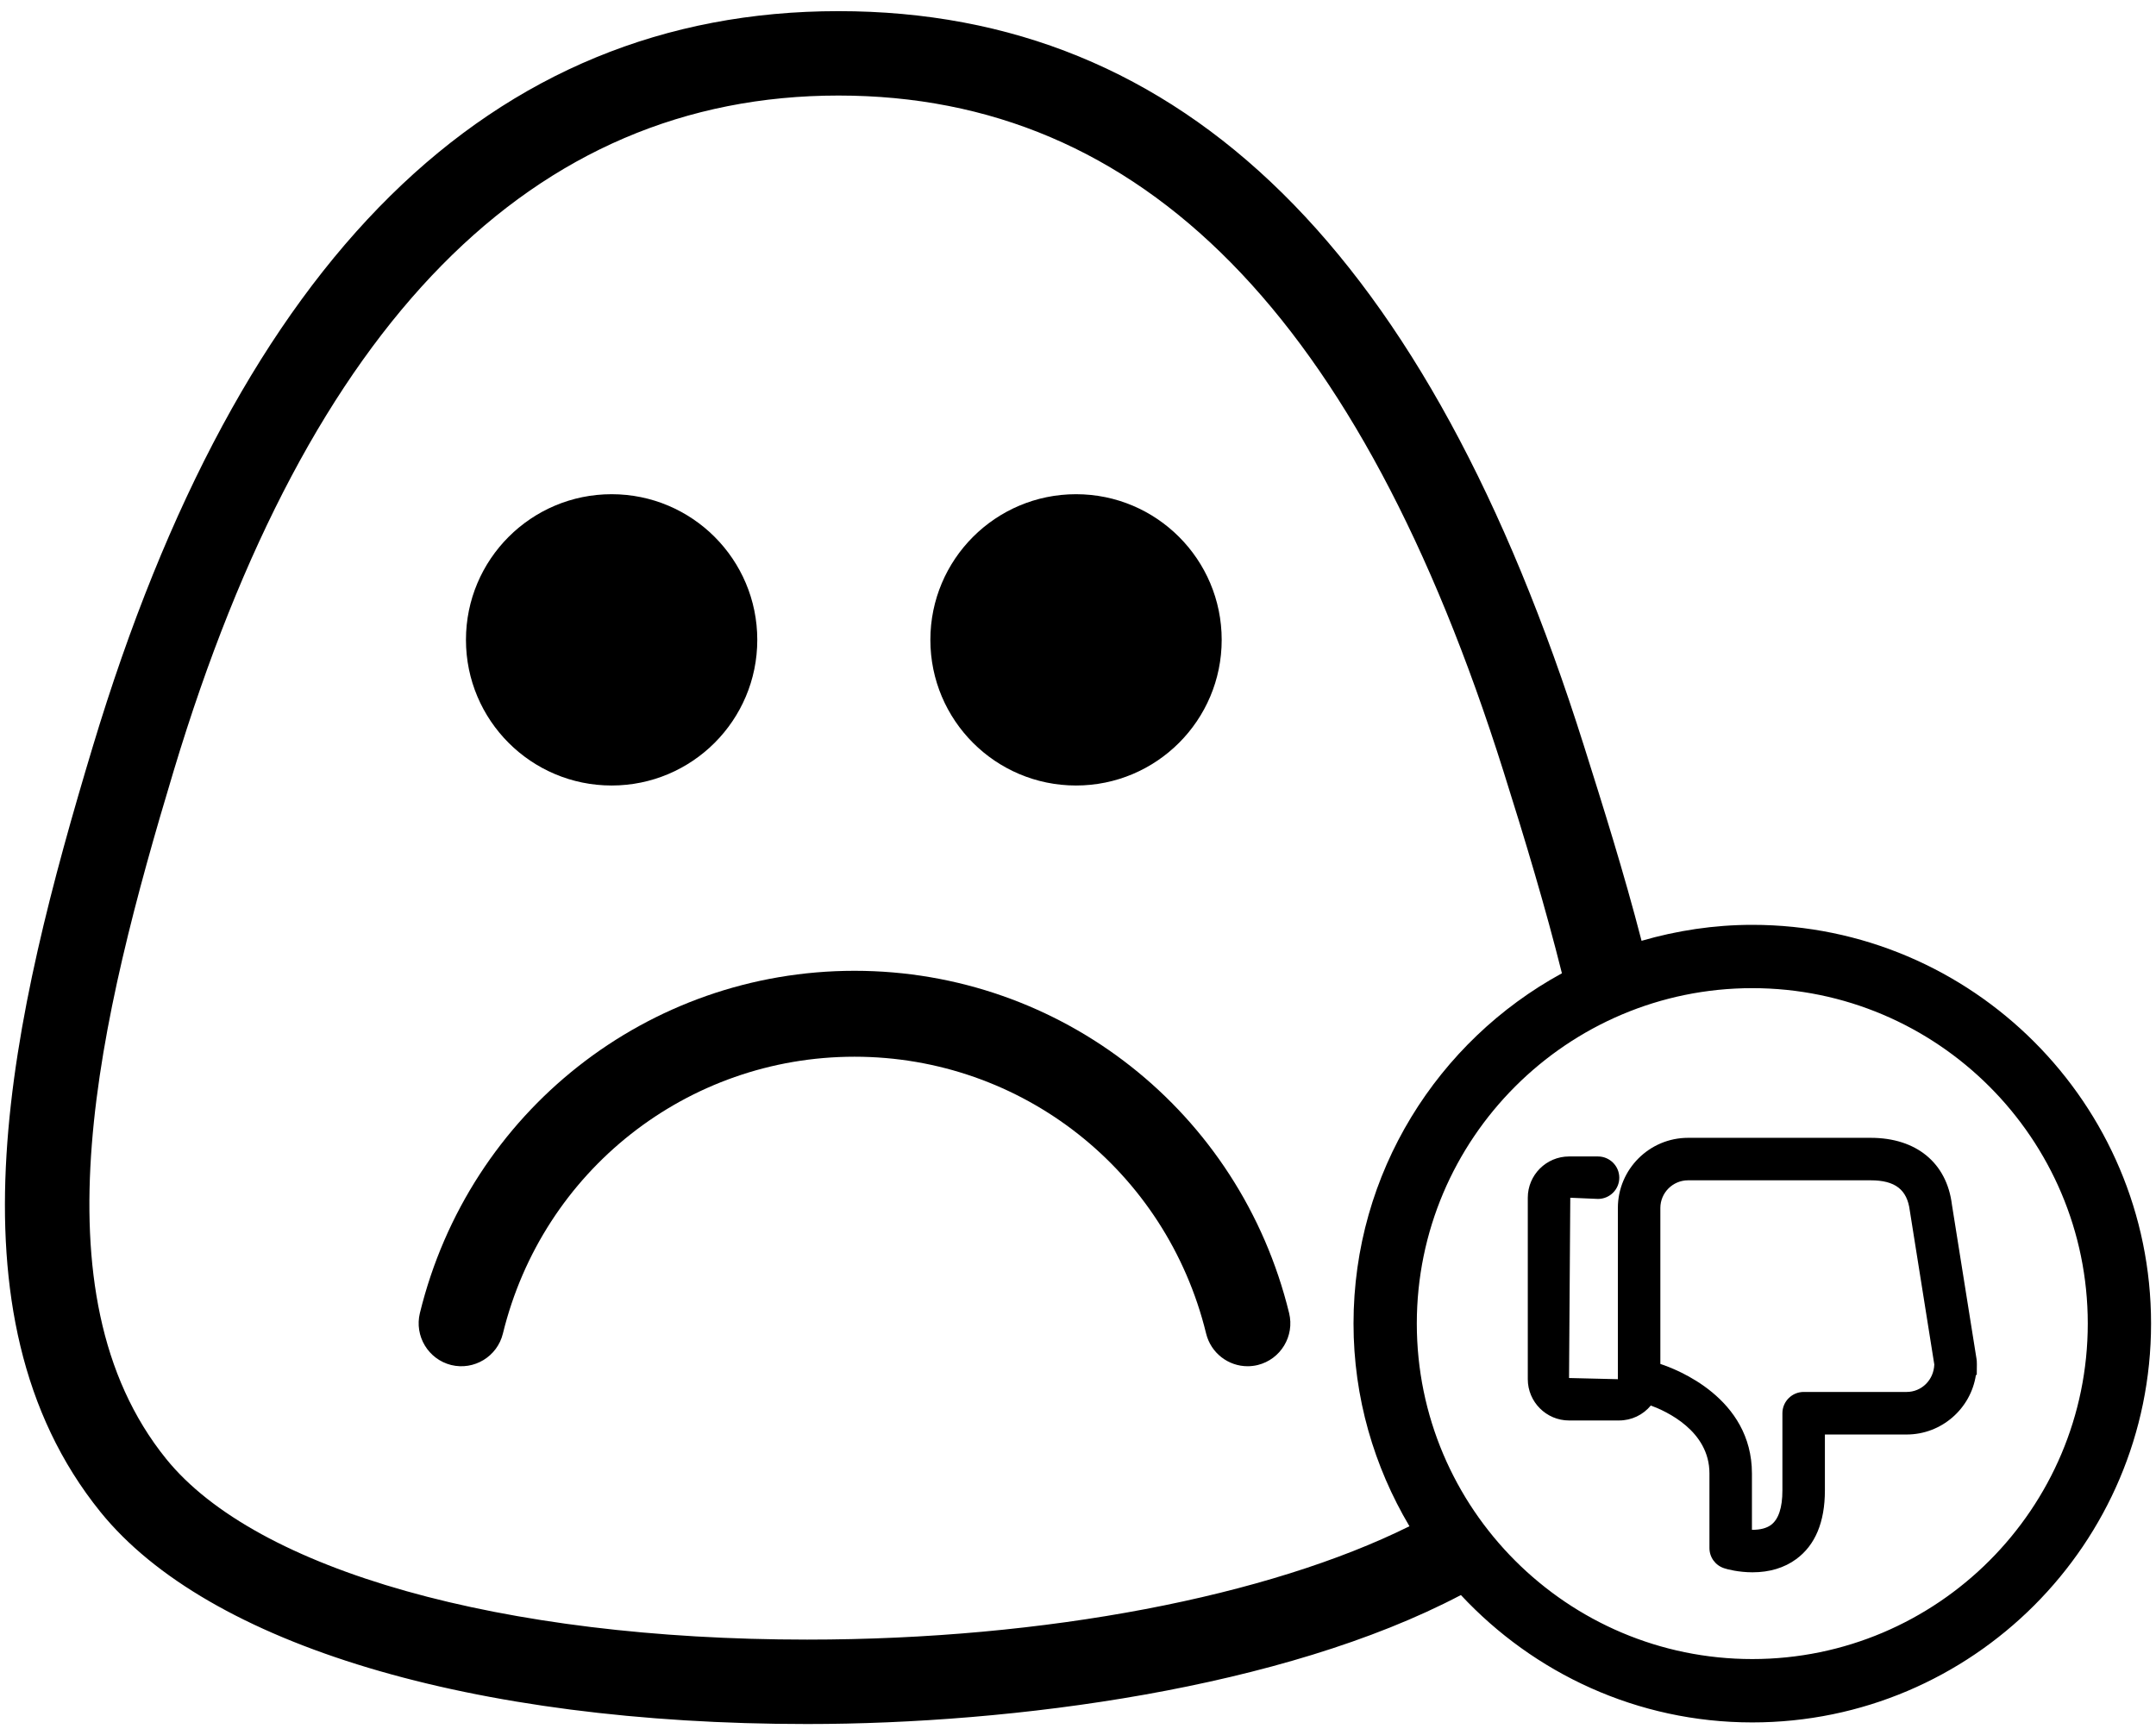 <?xml version="1.0" encoding="UTF-8" standalone="no"?>
<svg width="82px" height="66px" viewBox="0 0 82 66" version="1.1" xmlns="http://www.w3.org/2000/svg" xmlns:xlink="http://www.w3.org/1999/xlink">
    <!-- Generator: Sketch 41.2 (35397) - http://www.bohemiancoding.com/sketch -->
    <title>smiley_sad</title>
    <desc>Created with Sketch.</desc>
    <defs></defs>
    <g id="Page-1" stroke="none" stroke-width="1" fill="none" fill-rule="evenodd">
        <g id="smiley_sad" fill="#000000">
            <g>
                <circle id="Oval" cx="23.262" cy="24.338" r="5.54"></circle>
                <circle id="Oval" cx="40.925" cy="24.338" r="5.54"></circle>
                <path d="M32.5,36.926 C24.643,36.926 17.845,42.279 15.97,49.944 C15.756,50.819 16.29,51.704 17.161,51.921 C18.03,52.133 18.913,51.6 19.127,50.724 C20.642,44.524 26.143,40.194 32.5,40.194 C38.859,40.194 44.358,44.524 45.873,50.724 C46.056,51.469 46.72,51.967 47.45,51.967 C47.578,51.967 47.708,51.952 47.839,51.92 C48.71,51.703 49.244,50.819 49.029,49.943 C47.155,42.279 40.358,36.926 32.5,36.926 Z" id="Shape"></path>
                <g id="hand">
                    <path d="M66.645,35.178 C65.183,35.178 63.773,35.397 62.434,35.785 C61.763,33.189 60.969,30.672 60.242,28.367 C54.309,9.564 45.035,0.424 31.89,0.424 C18.663,0.424 9.122,9.832 3.532,28.387 C0.478,38.524 -2.27,49.972 3.82,57.509 C7.903,62.56 17.95,65.576 30.697,65.576 L30.699,65.576 C38.551,65.576 48.793,64.23 55.563,60.67 C58.334,63.642 62.27,65.515 66.644,65.515 C75.007,65.515 81.812,58.71 81.812,50.346 C81.812,41.982 75.008,35.178 66.645,35.178 Z M30.698,62.365 C19.087,62.364 9.745,59.73 6.319,55.49 C1.213,49.17 3.791,38.664 6.608,29.312 C11.741,12.274 20.248,3.634 31.891,3.634 C43.452,3.634 51.724,12.04 57.18,29.332 C58.008,31.953 58.784,34.535 59.405,37.021 C54.687,39.595 51.479,44.602 51.479,50.344 C51.479,53.16 52.264,55.79 53.606,58.053 C48.26,60.709 39.804,62.365 30.698,62.365 Z M66.645,63.105 C59.609,63.105 53.886,57.381 53.886,50.345 C53.886,43.31 59.609,37.586 66.645,37.586 C73.682,37.586 79.405,43.31 79.405,50.345 C79.404,57.382 73.682,63.105 66.645,63.105 Z" id="Shape"></path>
                    <path d="M75.151,50.787 C74.958,49.506 73.848,48.52 72.513,48.52 L69.407,48.52 L69.407,46.394 C69.407,45.19 69.04,44.31 68.314,43.779 C67.862,43.448 67.302,43.279 66.652,43.279 C66.129,43.279 65.683,43.395 65.583,43.431 C65.244,43.537 65.016,43.847 65.016,44.202 L65.016,47.041 C65.016,48.66 63.376,49.406 62.786,49.623 C62.491,49.265 62.053,49.054 61.575,49.054 L59.676,49.054 C58.811,49.054 58.107,49.759 58.107,50.625 L58.107,57.527 C58.107,58.392 58.811,59.096 59.676,59.096 L60.777,59.096 C61.223,59.096 61.587,58.734 61.587,58.287 C61.587,57.842 61.224,57.481 60.777,57.481 L59.723,57.526 L59.676,50.669 L61.533,50.624 L61.533,57.135 C61.533,58.607 62.73,59.805 64.203,59.805 L71.149,59.805 C72.885,59.805 74.042,58.851 74.238,57.265 L75.176,51.382 C75.182,51.342 75.187,51.3 75.187,51.187 L75.183,50.786 L75.151,50.786 L75.151,50.787 Z M72.636,57.038 C72.537,57.834 72.078,58.189 71.149,58.189 L64.203,58.189 C63.622,58.189 63.149,57.716 63.149,57.136 L63.149,51.204 C63.757,51.005 66.632,49.916 66.632,47.037 L66.632,44.895 L66.654,44.895 C66.952,44.895 67.189,44.958 67.355,45.079 C67.644,45.293 67.791,45.735 67.791,46.393 L67.791,49.33 C67.791,49.775 68.154,50.139 68.602,50.139 L72.516,50.139 C73.083,50.139 73.546,50.59 73.568,51.183 L72.636,57.038 Z" id="Shape" transform="translate(66.647, 51.542) scale(1, -1) translate(-66.647, -51.542) "></path>
                </g>
            </g>
        </g>
    </g>
</svg>